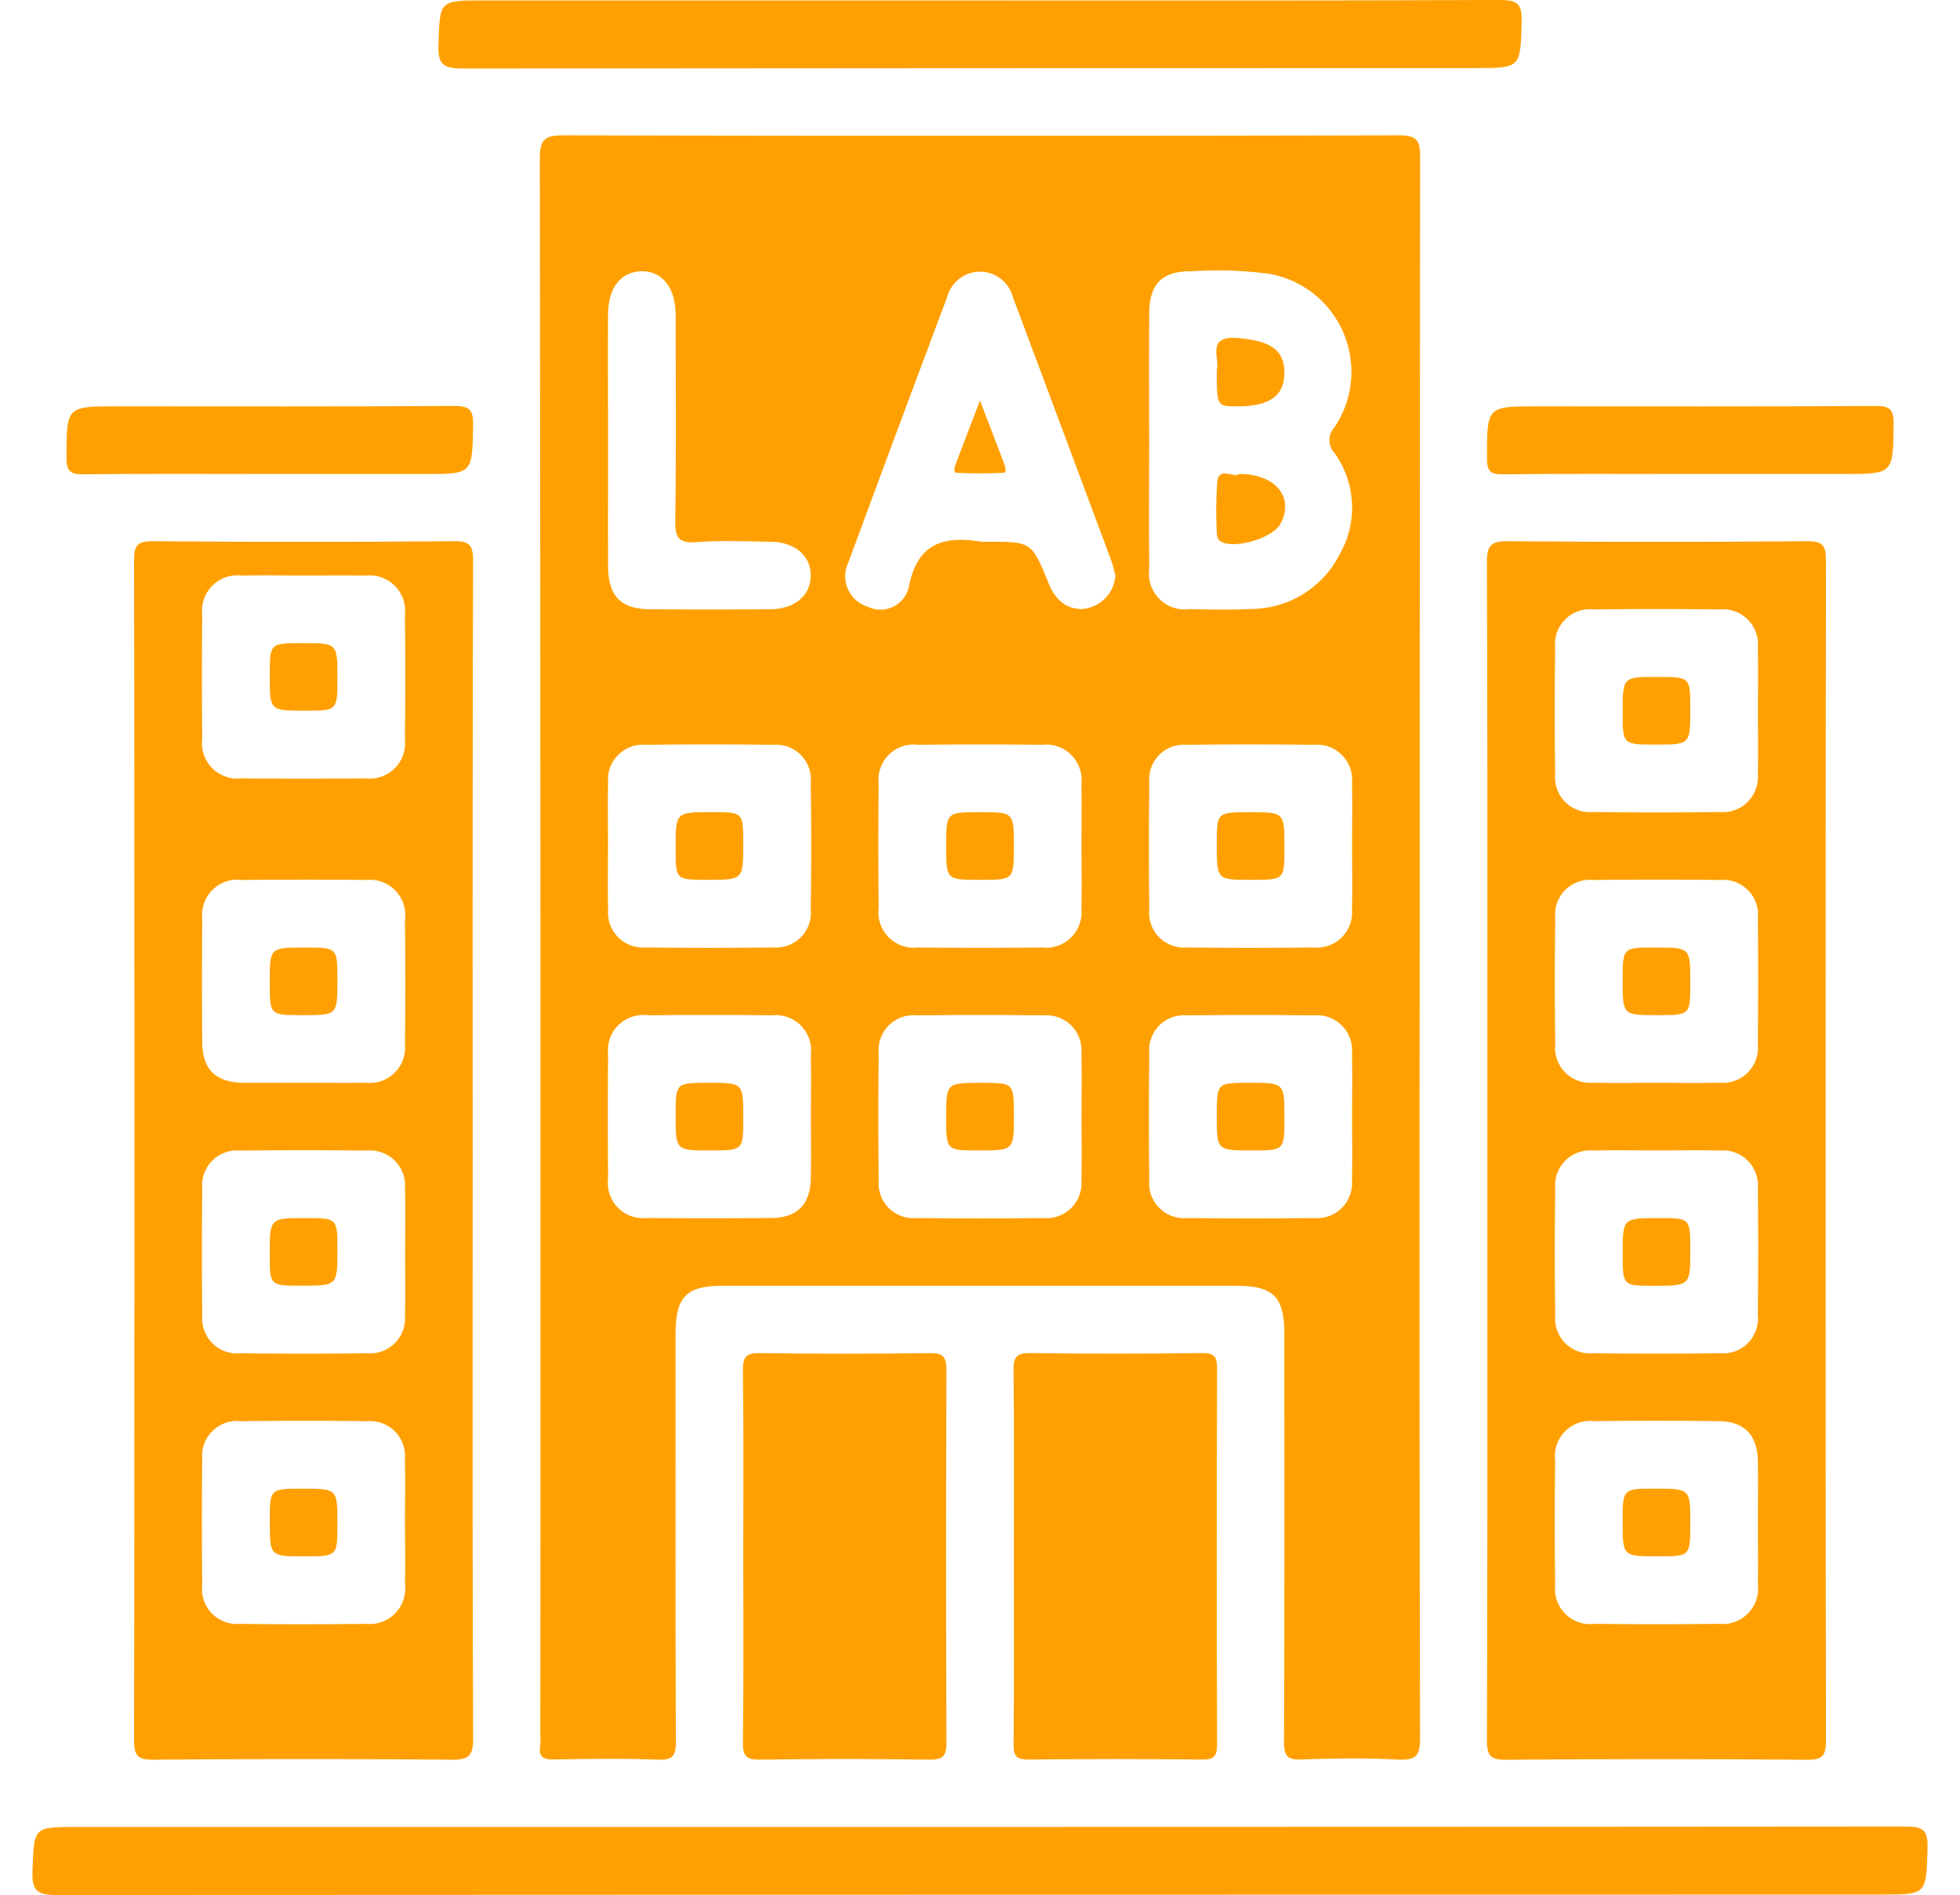 <svg xmlns="http://www.w3.org/2000/svg" width="128.027" height="123.778" viewBox="0 0 120.896 120.884">
  <g id="Group_8279" data-name="Group 8279" transform="translate(-1568.917 -1581.296)">
    <path id="Path_1669" data-name="Path 1669" d="M1629.363,2248.045q29.53,0,59.06-.027c1.11,0,1.421.238,1.388,1.373-.087,2.968-.026,2.969-3,2.969q-58.184,0-116.367.028c-1.208,0-1.568-.27-1.524-1.509.1-2.832.031-2.834,2.865-2.834Z" transform="translate(0 -550.208)" fill="#ffa000"/>
    <path id="Path_1670" data-name="Path 1670" d="M1927.07,2088.164c0-3.955.027-7.91-.021-11.864-.01-.875.214-1.119,1.1-1.106,3.639.053,7.28.043,10.92,0,.76-.008.967.2.964.963q-.041,12,0,24c0,.757-.195.975-.961.966q-5.526-.059-11.054,0c-.76.008-.972-.2-.965-.963C1927.09,2096.163,1927.07,2092.163,1927.07,2088.164Z" transform="translate(-295.545 -407.586)" fill="#ffa000"/>
    <path id="Path_1671" data-name="Path 1671" d="M1828.295,2088.026c0-3.909.028-7.82-.022-11.729-.011-.882.224-1.115,1.1-1.1q5.392.077,10.785,0c.885-.013,1.1.23,1.1,1.105q-.052,11.864,0,23.728c0,.88-.223,1.115-1.1,1.1q-5.391-.078-10.784,0c-.885.013-1.111-.23-1.1-1.105C1828.322,2096.025,1828.295,2092.026,1828.295,2088.026Z" transform="translate(-214.031 -407.587)" fill="#ffa000"/>
    <path id="Path_1672" data-name="Path 1672" d="M1751.774,1581.324c11.011,0,22.023.019,33.034-.029,1.12,0,1.414.253,1.382,1.38-.086,2.962-.026,2.964-3,2.964q-32.292,0-64.585.029c-1.219,0-1.56-.288-1.518-1.516.1-2.827.031-2.829,2.869-2.829Z" transform="translate(-122.271 0)" fill="#ffa000"/>
    <path id="Path_1673" data-name="Path 1673" d="M1594.3,1733.808c-3.954,0-7.909-.028-11.863.022-.885.011-1.106-.231-1.1-1.105.019-3.231-.015-3.232,3.267-3.232,7.145,0,14.29.023,21.434-.026,1.013-.007,1.26.241,1.24,1.245-.06,3.1-.013,3.1-3.136,3.1Z" transform="translate(-10.25 -122.277)" fill="#ffa000"/>
    <path id="Path_1674" data-name="Path 1674" d="M2112.787,1733.818c-3.955,0-7.909-.028-11.863.023-.852.011-1.027-.231-1.027-1.045,0-3.293-.031-3.293,3.205-3.293,7.189,0,14.379.021,21.569-.025.961-.006,1.177.251,1.164,1.183-.043,3.156,0,3.157-3.207,3.157Z" transform="translate(-438.188 -122.286)" fill="#ffa000"/>
    <path id="Path_1675" data-name="Path 1675" d="M1810.263,1682.5q0-25.211.026-50.422c0-1.089-.208-1.4-1.36-1.4q-26.626.064-53.253,0c-1.165,0-1.546.208-1.544,1.485q.062,50.288.033,100.575a4.181,4.181,0,0,1-.005.673c-.124.748.239.883.906.872,2.2-.036,4.406-.07,6.6.013.988.037,1.15-.293,1.146-1.2-.036-8.628-.022-17.257-.021-25.885,0-2.466.667-3.147,3.082-3.148q16.313,0,32.626,0c2.438,0,3.127.683,3.128,3.1,0,8.673.014,17.347-.02,26.02,0,.878.218,1.132,1.1,1.1,2.065-.068,4.138-.1,6.2.008,1.133.057,1.38-.268,1.377-1.383Q1810.231,1707.707,1810.263,1682.5Zm-17.257-40.455c.01-1.889.818-2.719,2.711-2.693a24.788,24.788,0,0,1,4.968.165,6.345,6.345,0,0,1,4.131,9.8,1.188,1.188,0,0,0-.007,1.6,5.986,5.986,0,0,1,.35,6.483,6.353,6.353,0,0,1-5.662,3.491c-1.3.067-2.6.032-3.907.011a2.287,2.287,0,0,1-2.582-2.561c-.023-2.74-.006-5.48-.006-8.22C1793,1647.431,1792.991,1644.736,1793.006,1642.041Zm-34.523.077c.006-1.7.8-2.727,2.1-2.77,1.342-.044,2.21,1.034,2.213,2.792.007,4.358.039,8.717-.024,13.074-.015,1.066.159,1.5,1.348,1.412,1.563-.122,3.143-.045,4.715-.026s2.578.884,2.579,2.152-1.02,2.142-2.578,2.154q-3.842.028-7.683,0c-1.859-.012-2.659-.842-2.667-2.75-.011-2.7,0-5.392,0-8.087C1758.48,1647.419,1758.474,1644.768,1758.482,1642.117Zm12.94,55.02c-.026,1.728-.843,2.588-2.531,2.6q-3.968.039-7.935,0a2.249,2.249,0,0,1-2.469-2.527q-.037-3.968,0-7.935a2.246,2.246,0,0,1,2.525-2.469q3.967-.037,7.935,0a2.257,2.257,0,0,1,2.472,2.525c.025,1.3.005,2.6.005,3.9S1771.441,1695.838,1771.422,1697.137Zm-.006-17.09a2.226,2.226,0,0,1-2.428,2.431q-4.034.05-8.07,0a2.234,2.234,0,0,1-2.431-2.428c-.034-1.389-.007-2.78-.007-4.169,0-1.3-.026-2.6.007-3.9a2.232,2.232,0,0,1,2.428-2.429q4.034-.049,8.07,0a2.225,2.225,0,0,1,2.431,2.426Q1771.467,1676.012,1771.416,1680.047Zm17.263,17.266a2.237,2.237,0,0,1-2.435,2.427q-4.034.049-8.069,0a2.224,2.224,0,0,1-2.425-2.432q-.048-4.035,0-8.07a2.22,2.22,0,0,1,2.43-2.425q4.034-.048,8.07,0a2.236,2.236,0,0,1,2.429,2.431c.034,1.344.007,2.69.007,4.035S1788.714,1695.969,1788.679,1697.313Zm0-17.317a2.263,2.263,0,0,1-2.514,2.485q-3.967.04-7.935,0a2.251,2.251,0,0,1-2.483-2.513q-.039-3.968,0-7.935a2.247,2.247,0,0,1,2.51-2.483q3.968-.038,7.935,0a2.259,2.259,0,0,1,2.487,2.511c.026,1.3.005,2.6.005,3.9C1788.687,1677.306,1788.71,1678.652,1788.68,1680Zm.583-19.206a1.963,1.963,0,0,1-2.169-.665,3.083,3.083,0,0,1-.523-.927c-1.073-2.6-1.069-2.6-3.889-2.6a2.522,2.522,0,0,1-.4,0c-2.355-.388-4.062.071-4.6,2.84a1.857,1.857,0,0,1-2.646,1.3,2.034,2.034,0,0,1-1.218-2.827q3.126-8.477,6.305-16.934a2.164,2.164,0,0,1,4.183.008q3.145,8.4,6.274,16.8c.124.332.193.683.271.963A2.294,2.294,0,0,1,1789.263,1660.79Zm16.677,36.521a2.237,2.237,0,0,1-2.432,2.429q-4.034.05-8.069,0a2.224,2.224,0,0,1-2.427-2.43q-.049-4.035,0-8.07a2.22,2.22,0,0,1,2.428-2.427q4.034-.049,8.069,0a2.235,2.235,0,0,1,2.431,2.429c.035,1.344.007,2.69.007,4.035S1805.975,1695.967,1805.94,1697.311Zm0-17.255a2.238,2.238,0,0,1-2.438,2.423q-4.034.049-8.07,0a2.22,2.22,0,0,1-2.42-2.437q-.048-4.034,0-8.069a2.22,2.22,0,0,1,2.435-2.421q4.034-.048,8.07,0a2.235,2.235,0,0,1,2.424,2.435c.034,1.344.007,2.69.007,4.035S1805.976,1678.712,1805.94,1680.056Z" transform="translate(-152.847 -40.75)" fill="#ffa000"/>
    <path id="Path_1676" data-name="Path 1676" d="M2121.489,1780.079c0-1.006-.231-1.251-1.24-1.243q-9.505.078-19.012,0c-1.126-.011-1.381.267-1.377,1.384.045,12.495.028,24.99.028,37.485,0,12.54.013,25.08-.026,37.62,0,1.006.232,1.251,1.241,1.243q9.573-.078,19.147,0c1.013.008,1.24-.243,1.238-1.245Q2121.442,1817.7,2121.489,1780.079Zm-17.276,5.534a2.22,2.22,0,0,1,2.429-2.427q4.034-.049,8.07,0a2.235,2.235,0,0,1,2.43,2.429c.035,1.389.007,2.78.007,4.169,0,1.3.028,2.6-.007,3.9a2.238,2.238,0,0,1-2.433,2.428q-4.035.05-8.069,0a2.224,2.224,0,0,1-2.427-2.431Q2104.164,1789.649,2104.213,1785.614Zm12.931,59.76a2.26,2.26,0,0,1-2.475,2.524q-3.967.046-7.935,0a2.249,2.249,0,0,1-2.522-2.473q-.045-3.967,0-7.935a2.246,2.246,0,0,1,2.471-2.522q3.968-.045,7.935,0c1.689.016,2.5.874,2.529,2.605.019,1.3,0,2.6,0,3.9S2117.17,1844.074,2117.144,1845.374Zm0-17.166a2.226,2.226,0,0,1-2.431,2.428q-4.034.05-8.069,0a2.224,2.224,0,0,1-2.427-2.431q-.049-4.035,0-8.07a2.23,2.23,0,0,1,2.429-2.428c1.389-.034,2.78-.007,4.169-.007,1.3,0,2.6-.026,3.9.007a2.236,2.236,0,0,1,2.428,2.431Q2117.191,1824.172,2117.14,1828.208Zm0-17.246a2.237,2.237,0,0,1-2.445,2.416c-1.344.033-2.69.007-4.035.007s-2.691.029-4.035-.008a2.231,2.231,0,0,1-2.412-2.448q-.047-4.035,0-8.07a2.218,2.218,0,0,1,2.443-2.412q4.035-.047,8.07,0a2.224,2.224,0,0,1,2.414,2.444Q2117.188,1806.927,2117.139,1810.962Z" transform="translate(-438.157 -163.016)" fill="#ffa000"/>
    <path id="Path_1677" data-name="Path 1677" d="M1627.621,1817.852c0-12.585-.013-25.17.025-37.755,0-1-.226-1.253-1.239-1.245q-9.573.079-19.146,0c-1.009-.008-1.242.237-1.24,1.243q.047,37.62,0,75.24c0,1,.225,1.253,1.238,1.245q9.505-.079,19.011,0c1.123.011,1.383-.261,1.379-1.381C1627.6,1842.752,1627.621,1830.3,1627.621,1817.852Zm-17.253-34.325a2.255,2.255,0,0,1,2.51-2.485c1.344-.025,2.69-.005,4.035,0,1.3,0,2.6-.023,3.9.005a2.26,2.26,0,0,1,2.485,2.512q.041,3.967,0,7.935a2.253,2.253,0,0,1-2.512,2.485q-3.967.04-7.935,0a2.25,2.25,0,0,1-2.483-2.512Q1610.329,1787.495,1610.368,1783.527Zm12.933,61.852a2.26,2.26,0,0,1-2.463,2.535c-2.689.031-5.38.035-8.069,0a2.22,2.22,0,0,1-2.4-2.458c-.03-2.689-.034-5.38,0-8.07a2.218,2.218,0,0,1,2.456-2.4c2.69-.03,5.38-.033,8.07,0a2.231,2.231,0,0,1,2.4,2.456c.032,1.344.007,2.69.007,4.035C1623.306,1842.779,1623.325,1844.079,1623.3,1845.379Zm0-17.162a2.238,2.238,0,0,1-2.425,2.436q-4.034.051-8.07,0a2.224,2.224,0,0,1-2.434-2.424q-.05-4.034,0-8.069a2.22,2.22,0,0,1,2.421-2.434q4.035-.05,8.07,0a2.235,2.235,0,0,1,2.438,2.422c.036,1.389.008,2.78.008,4.169C1623.306,1825.616,1623.333,1826.917,1623.3,1828.216Zm0-17.29a2.26,2.26,0,0,1-2.53,2.469c-1.3.024-2.6,0-3.9,0s-2.6.015-3.9,0c-1.729-.025-2.583-.841-2.6-2.535q-.038-3.967,0-7.935a2.246,2.246,0,0,1,2.528-2.465c2.645-.024,5.29-.028,7.935,0a2.248,2.248,0,0,1,2.467,2.528C1623.324,1805.636,1623.329,1808.282,1623.3,1810.927Z" transform="translate(-30.619 -163.032)" fill="#ffa000"/>
    <path id="Path_1678" data-name="Path 1678" d="M2002.51,1754.152c2.331.007,3.524,1.505,2.63,3.176-.5.928-2.976,1.657-3.851,1.113a.6.6,0,0,1-.205-.44,25.976,25.976,0,0,1,.02-3.361C2001.22,1753.64,2002.14,1754.442,2002.51,1754.152Z" transform="translate(-356.604 -142.622)" fill="#ffa000"/>
    <path id="Path_1679" data-name="Path 1679" d="M2001.105,1706.676c.216-.759-.73-2.244,1.386-2.052,1.976.18,2.909.707,2.927,2.166.018,1.506-.922,2.191-3.005,2.189C2001.105,1708.977,2001.105,1708.977,2001.105,1706.676Z" transform="translate(-356.635 -101.762)" fill="#ffa000"/>
    <path id="Path_1680" data-name="Path 1680" d="M1907.1,1727.5c.6,1.561,1.071,2.79,1.539,4.022.076.2.173.575,0,.585a27.648,27.648,0,0,1-3.061,0c-.19-.01-.089-.381-.014-.579C1906.032,1730.3,1906.505,1729.069,1907.1,1727.5Z" transform="translate(-277.738 -120.657)" fill="#ffa000"/>
    <path id="Path_1681" data-name="Path 1681" d="M1904.547,1980.865c-2.069,0-2.069,0-2.069-2.112,0-2.2,0-2.2,2.247-2.2,2.069,0,2.069,0,2.069,2.112C1906.793,1980.865,1906.793,1980.865,1904.547,1980.865Z" transform="translate(-275.269 -326.182)" fill="#ffa000"/>
    <path id="Path_1682" data-name="Path 1682" d="M2005.565,1978.745c0,2.121,0,2.121-2.06,2.121-2.255,0-2.255,0-2.255-2.195,0-2.12,0-2.12,2.06-2.12C2005.565,1976.55,2005.565,1976.55,2005.565,1978.745Z" transform="translate(-356.78 -326.182)" fill="#ffa000"/>
    <path id="Path_1683" data-name="Path 1683" d="M1808.021,1978.787c0,2.079,0,2.079-2.1,2.079-2.213,0-2.213,0-2.213-2.237,0-2.078,0-2.078,2.1-2.078C1808.021,1976.55,1808.021,1976.55,1808.021,1978.787Z" transform="translate(-193.758 -326.182)" fill="#ffa000"/>
    <path id="Path_1684" data-name="Path 1684" d="M1805.733,1882.092c-2.027,0-2.027,0-2.027-2.019,0-2.3,0-2.3,2.288-2.3,2.027,0,2.027,0,2.027,2.018C1808.021,1882.092,1808.021,1882.092,1805.733,1882.092Z" transform="translate(-193.758 -244.67)" fill="#ffa000"/>
    <path id="Path_1685" data-name="Path 1685" d="M1904.632,1882.092c-2.154,0-2.154,0-2.154-2.162s0-2.153,2.162-2.153,2.153,0,2.153,2.162S1906.793,1882.092,1904.632,1882.092Z" transform="translate(-275.269 -244.67)" fill="#ffa000"/>
    <path id="Path_1686" data-name="Path 1686" d="M2005.565,1880.032c0,2.06,0,2.06-2.12,2.06-2.195,0-2.195,0-2.195-2.255,0-2.06,0-2.06,2.12-2.06C2005.565,1877.777,2005.565,1877.777,2005.565,1880.032Z" transform="translate(-356.78 -244.67)" fill="#ffa000"/>
    <path id="Path_1687" data-name="Path 1687" d="M2153.723,2126.9c0,2.121,0,2.121-2.06,2.121-2.255,0-2.255,0-2.255-2.195,0-2.121,0-2.121,2.06-2.121C2153.723,2124.708,2153.723,2124.708,2153.723,2126.9Z" transform="translate(-479.047 -448.448)" fill="#ffa000"/>
    <path id="Path_1688" data-name="Path 1688" d="M2153.723,2027.979c0,2.272,0,2.272-2.312,2.272-2,0-2,0-2-2.043,0-2.272,0-2.272,2.313-2.272C2153.723,2025.936,2153.723,2025.936,2153.723,2027.979Z" transform="translate(-479.047 -366.937)" fill="#ffa000"/>
    <path id="Path_1689" data-name="Path 1689" d="M2153.723,1830.46c0,2.247,0,2.247-2.2,2.247-2.112,0-2.112,0-2.112-2.069,0-2.247,0-2.247,2.2-2.247C2153.723,1828.391,2153.723,1828.391,2153.723,1830.46Z" transform="translate(-479.047 -203.914)" fill="#ffa000"/>
    <path id="Path_1690" data-name="Path 1690" d="M2153.723,1929.385c0,2.093,0,2.093-2.087,2.093-2.228,0-2.228,0-2.228-2.222,0-2.093,0-2.093,2.087-2.093C2153.723,1927.163,2153.723,1927.163,2153.723,1929.385Z" transform="translate(-479.047 -285.425)" fill="#ffa000"/>
    <path id="Path_1691" data-name="Path 1691" d="M1657.829,2025.936c2.034,0,2.034,0,2.034,2.011,0,2.3,0,2.3-2.281,2.3-2.034,0-2.034,0-2.034-2.011C1655.548,2025.936,1655.548,2025.936,1657.829,2025.936Z" transform="translate(-71.491 -366.937)" fill="#ffa000"/>
    <path id="Path_1692" data-name="Path 1692" d="M1657.77,1927.163c2.093,0,2.093,0,2.093,2.088,0,2.228,0,2.228-2.222,2.228-2.093,0-2.093,0-2.093-2.087C1655.548,1927.163,1655.548,1927.163,1657.77,1927.163Z" transform="translate(-71.491 -285.425)" fill="#ffa000"/>
    <path id="Path_1693" data-name="Path 1693" d="M1659.863,1818.257c0,2.1,0,2.1-2.078,2.1-2.237,0-2.237,0-2.237-2.213,0-2.1,0-2.1,2.078-2.1C1659.863,1816.044,1659.863,1816.044,1659.863,1818.257Z" transform="translate(-71.491 -193.725)" fill="#ffa000"/>
    <path id="Path_1694" data-name="Path 1694" d="M1659.863,2126.955c0,2.068,0,2.068-2.112,2.068-2.2,0-2.2,0-2.2-2.247,0-2.069,0-2.069,2.112-2.069C1659.863,2124.708,1659.863,2124.708,1659.863,2126.955Z" transform="translate(-71.491 -448.448)" fill="#ffa000"/>
  </g>
</svg>
